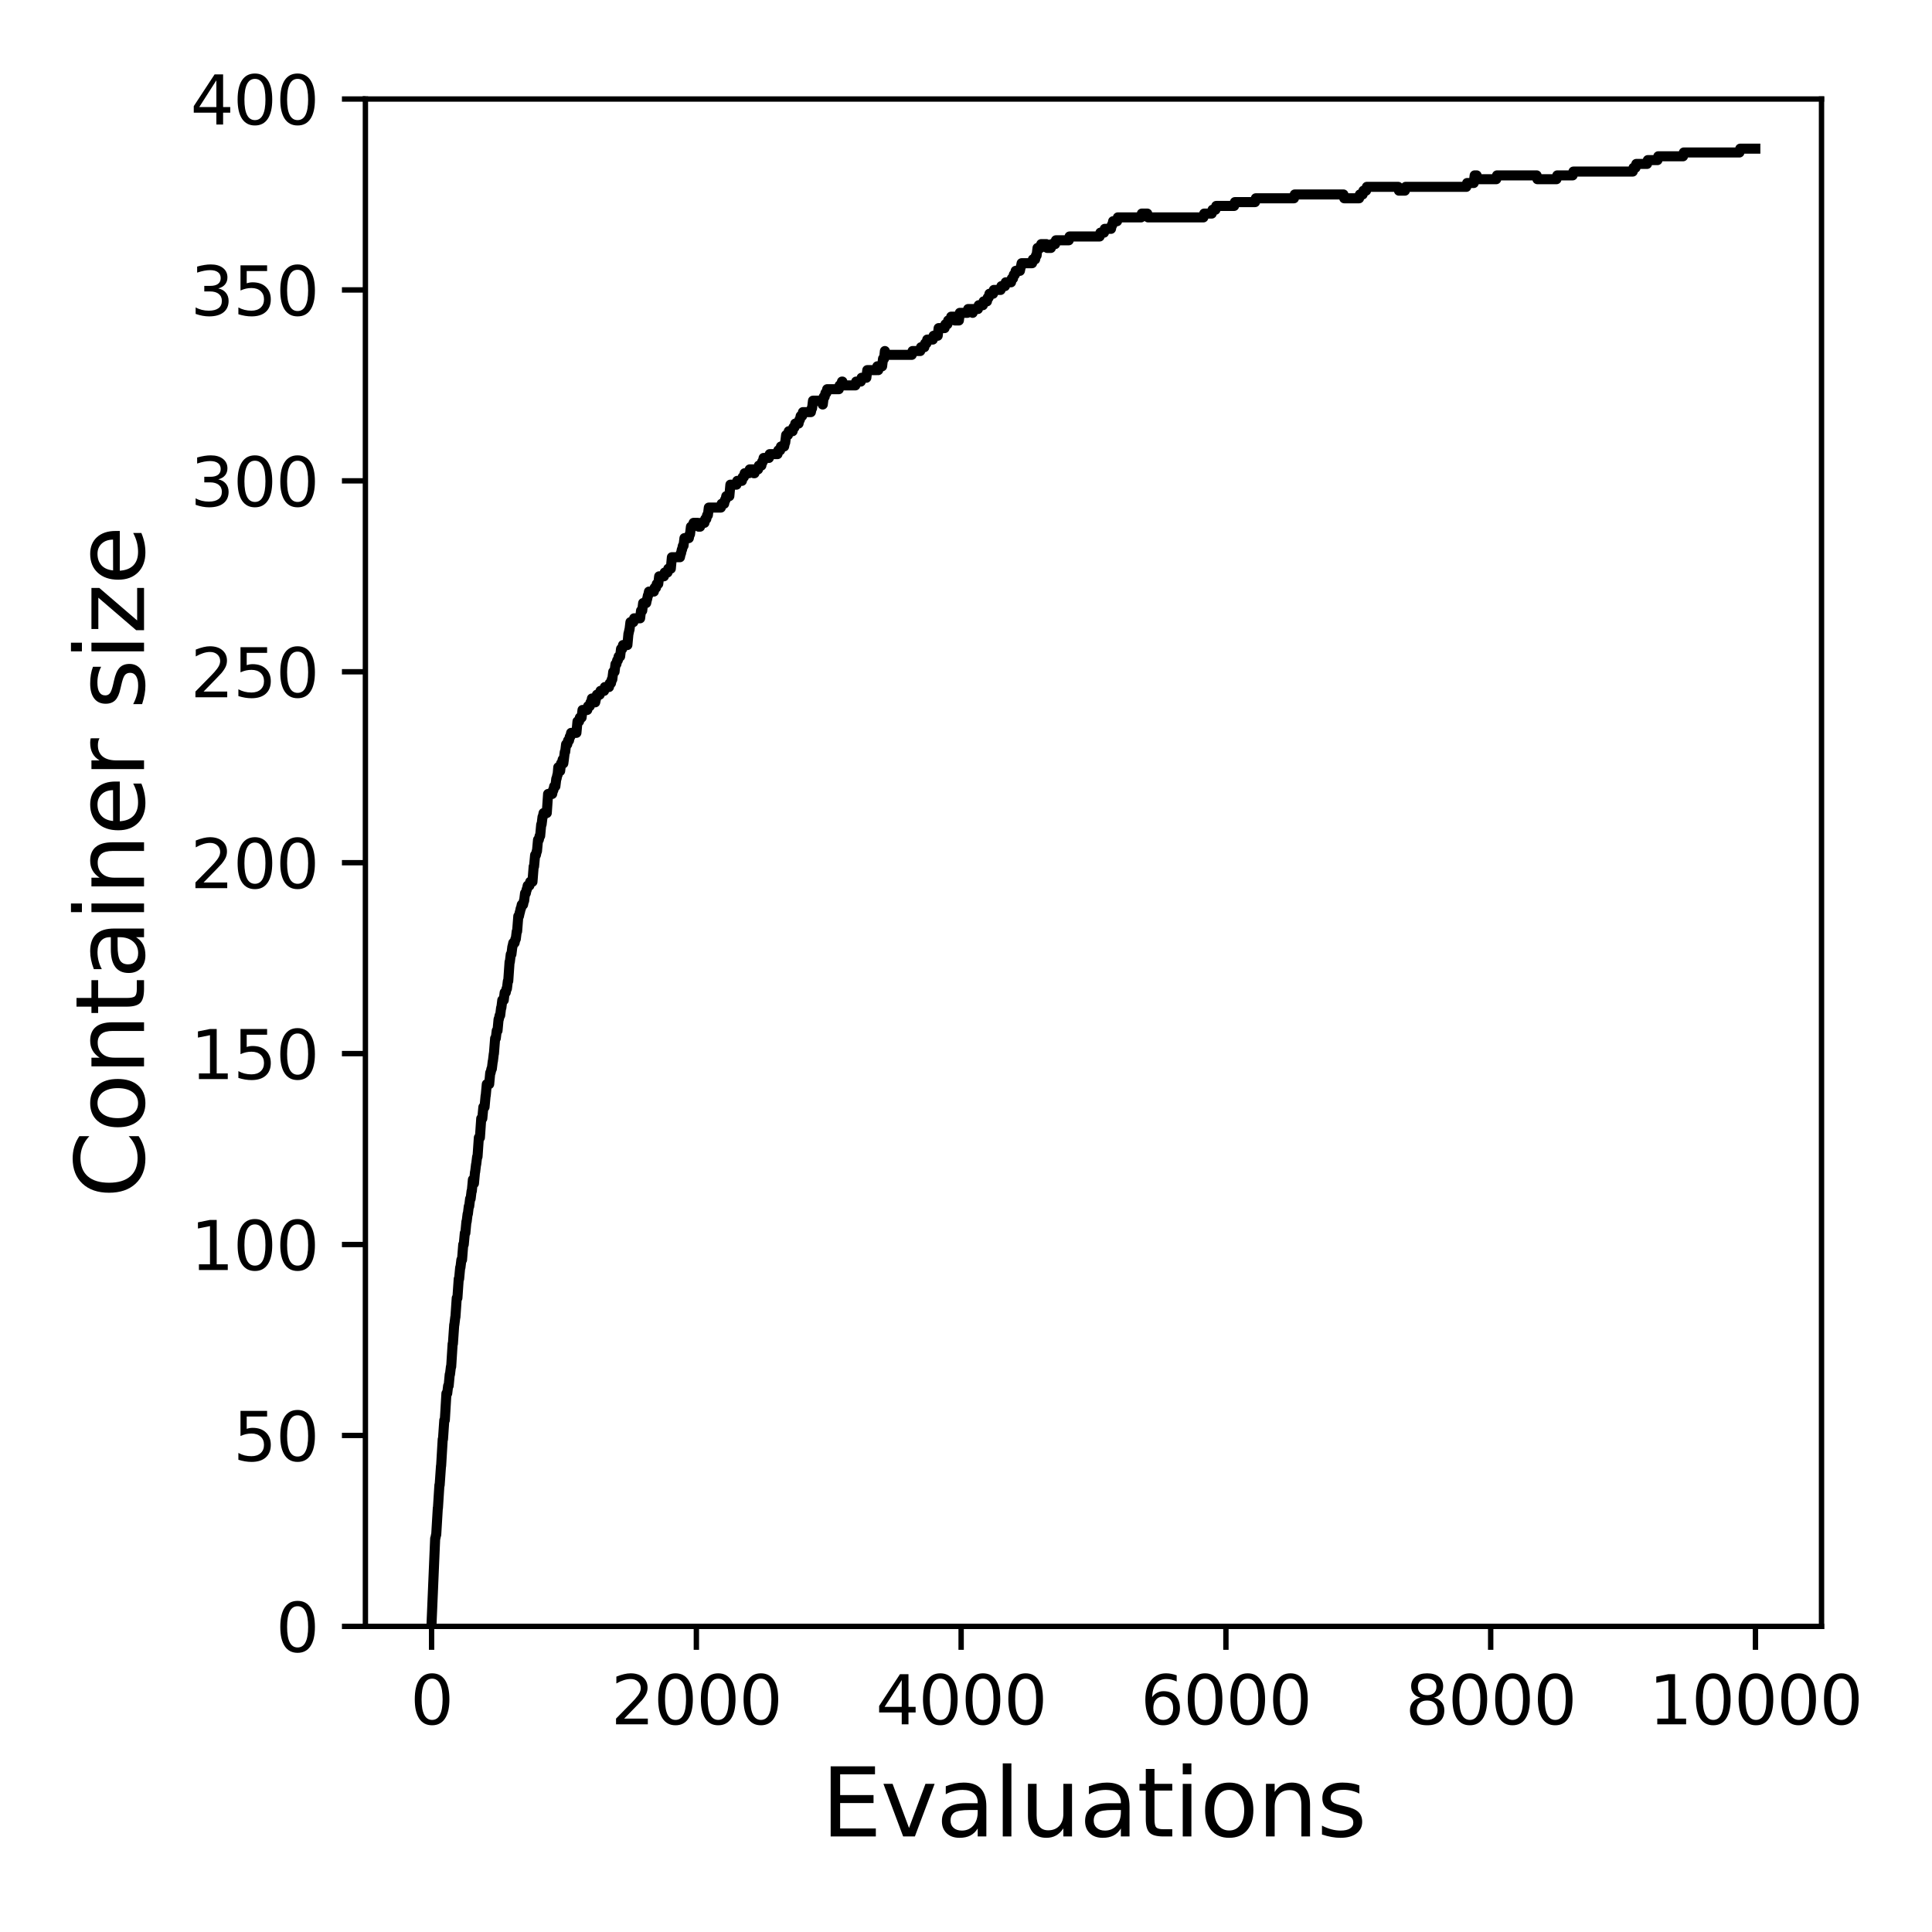 <?xml version="1.0" encoding="utf-8" standalone="no"?>
<!DOCTYPE svg PUBLIC "-//W3C//DTD SVG 1.1//EN"
  "http://www.w3.org/Graphics/SVG/1.1/DTD/svg11.dtd">
<svg xmlns:xlink="http://www.w3.org/1999/xlink" width="288pt" height="288pt" viewBox="0 0 288 288" xmlns="http://www.w3.org/2000/svg" version="1.1">
 <defs>
  <style type="text/css">*{stroke-linejoin: round; stroke-linecap: butt}</style>
 </defs>
 <g id="figure_1">
  <g id="patch_1">
   <path d="M 0 288 
L 288 288 
L 288 0 
L 0 0 
z
" style="fill: #ffffff"/>
  </g>
  <g id="axes_1">
   <g id="patch_2">
    <path d="M 54.47 242.44 
L 271.53 242.44 
L 271.53 14.76 
L 54.47 14.76 
z
" style="fill: #ffffff"/>
   </g>
   <g id="matplotlib.axis_1">
    <g id="xtick_1">
     <g id="line2d_1">
      <defs>
       <path id="mb0bde32d10" d="M 0 0 
L 0 3.5 
" style="stroke: #000000; stroke-width: 0.8"/>
      </defs>
      <g>
       <use xlink:href="#mb0bde32d10" x="64.336" y="242.44" style="stroke: #000000; stroke-width: 0.8"/>
      </g>
     </g>
     <g id="text_1">
      <!-- 0 -->
      <g transform="translate(61.155 257.038) scale(0.1 -0.1)">
       <defs>
        <path id="DejaVuSans-30" d="M 2034 4250 
Q 1547 4250 1301 3770 
Q 1056 3291 1056 2328 
Q 1056 1369 1301 889 
Q 1547 409 2034 409 
Q 2525 409 2770 889 
Q 3016 1369 3016 2328 
Q 3016 3291 2770 3770 
Q 2525 4250 2034 4250 
z
M 2034 4750 
Q 2819 4750 3233 4129 
Q 3647 3509 3647 2328 
Q 3647 1150 3233 529 
Q 2819 -91 2034 -91 
Q 1250 -91 836 529 
Q 422 1150 422 2328 
Q 422 3509 836 4129 
Q 1250 4750 2034 4750 
z
" transform="scale(0.016)"/>
       </defs>
       <use xlink:href="#DejaVuSans-30"/>
      </g>
     </g>
    </g>
    <g id="xtick_2">
     <g id="line2d_2">
      <g>
       <use xlink:href="#mb0bde32d10" x="103.806" y="242.44" style="stroke: #000000; stroke-width: 0.8"/>
      </g>
     </g>
     <g id="text_2">
      <!-- 2000 -->
      <g transform="translate(91.081 257.038) scale(0.1 -0.1)">
       <defs>
        <path id="DejaVuSans-32" d="M 1228 531 
L 3431 531 
L 3431 0 
L 469 0 
L 469 531 
Q 828 903 1448 1529 
Q 2069 2156 2228 2338 
Q 2531 2678 2651 2914 
Q 2772 3150 2772 3378 
Q 2772 3750 2511 3984 
Q 2250 4219 1831 4219 
Q 1534 4219 1204 4116 
Q 875 4013 500 3803 
L 500 4441 
Q 881 4594 1212 4672 
Q 1544 4750 1819 4750 
Q 2544 4750 2975 4387 
Q 3406 4025 3406 3419 
Q 3406 3131 3298 2873 
Q 3191 2616 2906 2266 
Q 2828 2175 2409 1742 
Q 1991 1309 1228 531 
z
" transform="scale(0.016)"/>
       </defs>
       <use xlink:href="#DejaVuSans-32"/>
       <use xlink:href="#DejaVuSans-30" x="63.623"/>
       <use xlink:href="#DejaVuSans-30" x="127.246"/>
       <use xlink:href="#DejaVuSans-30" x="190.869"/>
      </g>
     </g>
    </g>
    <g id="xtick_3">
     <g id="line2d_3">
      <g>
       <use xlink:href="#mb0bde32d10" x="143.275" y="242.44" style="stroke: #000000; stroke-width: 0.8"/>
      </g>
     </g>
     <g id="text_3">
      <!-- 4000 -->
      <g transform="translate(130.55 257.038) scale(0.1 -0.1)">
       <defs>
        <path id="DejaVuSans-34" d="M 2419 4116 
L 825 1625 
L 2419 1625 
L 2419 4116 
z
M 2253 4666 
L 3047 4666 
L 3047 1625 
L 3713 1625 
L 3713 1100 
L 3047 1100 
L 3047 0 
L 2419 0 
L 2419 1100 
L 313 1100 
L 313 1709 
L 2253 4666 
z
" transform="scale(0.016)"/>
       </defs>
       <use xlink:href="#DejaVuSans-34"/>
       <use xlink:href="#DejaVuSans-30" x="63.623"/>
       <use xlink:href="#DejaVuSans-30" x="127.246"/>
       <use xlink:href="#DejaVuSans-30" x="190.869"/>
      </g>
     </g>
    </g>
    <g id="xtick_4">
     <g id="line2d_4">
      <g>
       <use xlink:href="#mb0bde32d10" x="182.745" y="242.44" style="stroke: #000000; stroke-width: 0.8"/>
      </g>
     </g>
     <g id="text_4">
      <!-- 6000 -->
      <g transform="translate(170.02 257.038) scale(0.1 -0.1)">
       <defs>
        <path id="DejaVuSans-36" d="M 2113 2584 
Q 1688 2584 1439 2293 
Q 1191 2003 1191 1497 
Q 1191 994 1439 701 
Q 1688 409 2113 409 
Q 2538 409 2786 701 
Q 3034 994 3034 1497 
Q 3034 2003 2786 2293 
Q 2538 2584 2113 2584 
z
M 3366 4563 
L 3366 3988 
Q 3128 4100 2886 4159 
Q 2644 4219 2406 4219 
Q 1781 4219 1451 3797 
Q 1122 3375 1075 2522 
Q 1259 2794 1537 2939 
Q 1816 3084 2150 3084 
Q 2853 3084 3261 2657 
Q 3669 2231 3669 1497 
Q 3669 778 3244 343 
Q 2819 -91 2113 -91 
Q 1303 -91 875 529 
Q 447 1150 447 2328 
Q 447 3434 972 4092 
Q 1497 4750 2381 4750 
Q 2619 4750 2861 4703 
Q 3103 4656 3366 4563 
z
" transform="scale(0.016)"/>
       </defs>
       <use xlink:href="#DejaVuSans-36"/>
       <use xlink:href="#DejaVuSans-30" x="63.623"/>
       <use xlink:href="#DejaVuSans-30" x="127.246"/>
       <use xlink:href="#DejaVuSans-30" x="190.869"/>
      </g>
     </g>
    </g>
    <g id="xtick_5">
     <g id="line2d_5">
      <g>
       <use xlink:href="#mb0bde32d10" x="222.214" y="242.44" style="stroke: #000000; stroke-width: 0.8"/>
      </g>
     </g>
     <g id="text_5">
      <!-- 8000 -->
      <g transform="translate(209.489 257.038) scale(0.1 -0.1)">
       <defs>
        <path id="DejaVuSans-38" d="M 2034 2216 
Q 1584 2216 1326 1975 
Q 1069 1734 1069 1313 
Q 1069 891 1326 650 
Q 1584 409 2034 409 
Q 2484 409 2743 651 
Q 3003 894 3003 1313 
Q 3003 1734 2745 1975 
Q 2488 2216 2034 2216 
z
M 1403 2484 
Q 997 2584 770 2862 
Q 544 3141 544 3541 
Q 544 4100 942 4425 
Q 1341 4750 2034 4750 
Q 2731 4750 3128 4425 
Q 3525 4100 3525 3541 
Q 3525 3141 3298 2862 
Q 3072 2584 2669 2484 
Q 3125 2378 3379 2068 
Q 3634 1759 3634 1313 
Q 3634 634 3220 271 
Q 2806 -91 2034 -91 
Q 1263 -91 848 271 
Q 434 634 434 1313 
Q 434 1759 690 2068 
Q 947 2378 1403 2484 
z
M 1172 3481 
Q 1172 3119 1398 2916 
Q 1625 2713 2034 2713 
Q 2441 2713 2670 2916 
Q 2900 3119 2900 3481 
Q 2900 3844 2670 4047 
Q 2441 4250 2034 4250 
Q 1625 4250 1398 4047 
Q 1172 3844 1172 3481 
z
" transform="scale(0.016)"/>
       </defs>
       <use xlink:href="#DejaVuSans-38"/>
       <use xlink:href="#DejaVuSans-30" x="63.623"/>
       <use xlink:href="#DejaVuSans-30" x="127.246"/>
       <use xlink:href="#DejaVuSans-30" x="190.869"/>
      </g>
     </g>
    </g>
    <g id="xtick_6">
     <g id="line2d_6">
      <g>
       <use xlink:href="#mb0bde32d10" x="261.684" y="242.44" style="stroke: #000000; stroke-width: 0.8"/>
      </g>
     </g>
     <g id="text_6">
      <!-- 10000 -->
      <g transform="translate(245.777 257.038) scale(0.1 -0.1)">
       <defs>
        <path id="DejaVuSans-31" d="M 794 531 
L 1825 531 
L 1825 4091 
L 703 3866 
L 703 4441 
L 1819 4666 
L 2450 4666 
L 2450 531 
L 3481 531 
L 3481 0 
L 794 0 
L 794 531 
z
" transform="scale(0.016)"/>
       </defs>
       <use xlink:href="#DejaVuSans-31"/>
       <use xlink:href="#DejaVuSans-30" x="63.623"/>
       <use xlink:href="#DejaVuSans-30" x="127.246"/>
       <use xlink:href="#DejaVuSans-30" x="190.869"/>
       <use xlink:href="#DejaVuSans-30" x="254.492"/>
      </g>
     </g>
    </g>
    <g id="text_7">
     <!-- Evaluations -->
     <g transform="translate(122.419 273.756) scale(0.14 -0.14)">
      <defs>
       <path id="DejaVuSans-45" d="M 628 4666 
L 3578 4666 
L 3578 4134 
L 1259 4134 
L 1259 2753 
L 3481 2753 
L 3481 2222 
L 1259 2222 
L 1259 531 
L 3634 531 
L 3634 0 
L 628 0 
L 628 4666 
z
" transform="scale(0.016)"/>
       <path id="DejaVuSans-76" d="M 191 3500 
L 800 3500 
L 1894 563 
L 2988 3500 
L 3597 3500 
L 2284 0 
L 1503 0 
L 191 3500 
z
" transform="scale(0.016)"/>
       <path id="DejaVuSans-61" d="M 2194 1759 
Q 1497 1759 1228 1600 
Q 959 1441 959 1056 
Q 959 750 1161 570 
Q 1363 391 1709 391 
Q 2188 391 2477 730 
Q 2766 1069 2766 1631 
L 2766 1759 
L 2194 1759 
z
M 3341 1997 
L 3341 0 
L 2766 0 
L 2766 531 
Q 2569 213 2275 61 
Q 1981 -91 1556 -91 
Q 1019 -91 701 211 
Q 384 513 384 1019 
Q 384 1609 779 1909 
Q 1175 2209 1959 2209 
L 2766 2209 
L 2766 2266 
Q 2766 2663 2505 2880 
Q 2244 3097 1772 3097 
Q 1472 3097 1187 3025 
Q 903 2953 641 2809 
L 641 3341 
Q 956 3463 1253 3523 
Q 1550 3584 1831 3584 
Q 2591 3584 2966 3190 
Q 3341 2797 3341 1997 
z
" transform="scale(0.016)"/>
       <path id="DejaVuSans-6c" d="M 603 4863 
L 1178 4863 
L 1178 0 
L 603 0 
L 603 4863 
z
" transform="scale(0.016)"/>
       <path id="DejaVuSans-75" d="M 544 1381 
L 544 3500 
L 1119 3500 
L 1119 1403 
Q 1119 906 1312 657 
Q 1506 409 1894 409 
Q 2359 409 2629 706 
Q 2900 1003 2900 1516 
L 2900 3500 
L 3475 3500 
L 3475 0 
L 2900 0 
L 2900 538 
Q 2691 219 2414 64 
Q 2138 -91 1772 -91 
Q 1169 -91 856 284 
Q 544 659 544 1381 
z
M 1991 3584 
L 1991 3584 
z
" transform="scale(0.016)"/>
       <path id="DejaVuSans-74" d="M 1172 4494 
L 1172 3500 
L 2356 3500 
L 2356 3053 
L 1172 3053 
L 1172 1153 
Q 1172 725 1289 603 
Q 1406 481 1766 481 
L 2356 481 
L 2356 0 
L 1766 0 
Q 1100 0 847 248 
Q 594 497 594 1153 
L 594 3053 
L 172 3053 
L 172 3500 
L 594 3500 
L 594 4494 
L 1172 4494 
z
" transform="scale(0.016)"/>
       <path id="DejaVuSans-69" d="M 603 3500 
L 1178 3500 
L 1178 0 
L 603 0 
L 603 3500 
z
M 603 4863 
L 1178 4863 
L 1178 4134 
L 603 4134 
L 603 4863 
z
" transform="scale(0.016)"/>
       <path id="DejaVuSans-6f" d="M 1959 3097 
Q 1497 3097 1228 2736 
Q 959 2375 959 1747 
Q 959 1119 1226 758 
Q 1494 397 1959 397 
Q 2419 397 2687 759 
Q 2956 1122 2956 1747 
Q 2956 2369 2687 2733 
Q 2419 3097 1959 3097 
z
M 1959 3584 
Q 2709 3584 3137 3096 
Q 3566 2609 3566 1747 
Q 3566 888 3137 398 
Q 2709 -91 1959 -91 
Q 1206 -91 779 398 
Q 353 888 353 1747 
Q 353 2609 779 3096 
Q 1206 3584 1959 3584 
z
" transform="scale(0.016)"/>
       <path id="DejaVuSans-6e" d="M 3513 2113 
L 3513 0 
L 2938 0 
L 2938 2094 
Q 2938 2591 2744 2837 
Q 2550 3084 2163 3084 
Q 1697 3084 1428 2787 
Q 1159 2491 1159 1978 
L 1159 0 
L 581 0 
L 581 3500 
L 1159 3500 
L 1159 2956 
Q 1366 3272 1645 3428 
Q 1925 3584 2291 3584 
Q 2894 3584 3203 3211 
Q 3513 2838 3513 2113 
z
" transform="scale(0.016)"/>
       <path id="DejaVuSans-73" d="M 2834 3397 
L 2834 2853 
Q 2591 2978 2328 3040 
Q 2066 3103 1784 3103 
Q 1356 3103 1142 2972 
Q 928 2841 928 2578 
Q 928 2378 1081 2264 
Q 1234 2150 1697 2047 
L 1894 2003 
Q 2506 1872 2764 1633 
Q 3022 1394 3022 966 
Q 3022 478 2636 193 
Q 2250 -91 1575 -91 
Q 1294 -91 989 -36 
Q 684 19 347 128 
L 347 722 
Q 666 556 975 473 
Q 1284 391 1588 391 
Q 1994 391 2212 530 
Q 2431 669 2431 922 
Q 2431 1156 2273 1281 
Q 2116 1406 1581 1522 
L 1381 1569 
Q 847 1681 609 1914 
Q 372 2147 372 2553 
Q 372 3047 722 3315 
Q 1072 3584 1716 3584 
Q 2034 3584 2315 3537 
Q 2597 3491 2834 3397 
z
" transform="scale(0.016)"/>
      </defs>
      <use xlink:href="#DejaVuSans-45"/>
      <use xlink:href="#DejaVuSans-76" x="63.184"/>
      <use xlink:href="#DejaVuSans-61" x="122.363"/>
      <use xlink:href="#DejaVuSans-6c" x="183.643"/>
      <use xlink:href="#DejaVuSans-75" x="211.426"/>
      <use xlink:href="#DejaVuSans-61" x="274.805"/>
      <use xlink:href="#DejaVuSans-74" x="336.084"/>
      <use xlink:href="#DejaVuSans-69" x="375.293"/>
      <use xlink:href="#DejaVuSans-6f" x="403.076"/>
      <use xlink:href="#DejaVuSans-6e" x="464.258"/>
      <use xlink:href="#DejaVuSans-73" x="527.637"/>
     </g>
    </g>
   </g>
   <g id="matplotlib.axis_2">
    <g id="ytick_1">
     <g id="line2d_7">
      <defs>
       <path id="ma1c71c1f8d" d="M 0 0 
L -3.5 0 
" style="stroke: #000000; stroke-width: 0.8"/>
      </defs>
      <g>
       <use xlink:href="#ma1c71c1f8d" x="54.47" y="242.44" style="stroke: #000000; stroke-width: 0.8"/>
      </g>
     </g>
     <g id="text_8">
      <!-- 0 -->
      <g transform="translate(41.108 246.239) scale(0.1 -0.1)">
       <use xlink:href="#DejaVuSans-30"/>
      </g>
     </g>
    </g>
    <g id="ytick_2">
     <g id="line2d_8">
      <g>
       <use xlink:href="#ma1c71c1f8d" x="54.47" y="213.98" style="stroke: #000000; stroke-width: 0.8"/>
      </g>
     </g>
     <g id="text_9">
      <!-- 50 -->
      <g transform="translate(34.745 217.779) scale(0.1 -0.1)">
       <defs>
        <path id="DejaVuSans-35" d="M 691 4666 
L 3169 4666 
L 3169 4134 
L 1269 4134 
L 1269 2991 
Q 1406 3038 1543 3061 
Q 1681 3084 1819 3084 
Q 2600 3084 3056 2656 
Q 3513 2228 3513 1497 
Q 3513 744 3044 326 
Q 2575 -91 1722 -91 
Q 1428 -91 1123 -41 
Q 819 9 494 109 
L 494 744 
Q 775 591 1075 516 
Q 1375 441 1709 441 
Q 2250 441 2565 725 
Q 2881 1009 2881 1497 
Q 2881 1984 2565 2268 
Q 2250 2553 1709 2553 
Q 1456 2553 1204 2497 
Q 953 2441 691 2322 
L 691 4666 
z
" transform="scale(0.016)"/>
       </defs>
       <use xlink:href="#DejaVuSans-35"/>
       <use xlink:href="#DejaVuSans-30" x="63.623"/>
      </g>
     </g>
    </g>
    <g id="ytick_3">
     <g id="line2d_9">
      <g>
       <use xlink:href="#ma1c71c1f8d" x="54.47" y="185.52" style="stroke: #000000; stroke-width: 0.8"/>
      </g>
     </g>
     <g id="text_10">
      <!-- 100 -->
      <g transform="translate(28.383 189.319) scale(0.1 -0.1)">
       <use xlink:href="#DejaVuSans-31"/>
       <use xlink:href="#DejaVuSans-30" x="63.623"/>
       <use xlink:href="#DejaVuSans-30" x="127.246"/>
      </g>
     </g>
    </g>
    <g id="ytick_4">
     <g id="line2d_10">
      <g>
       <use xlink:href="#ma1c71c1f8d" x="54.47" y="157.06" style="stroke: #000000; stroke-width: 0.8"/>
      </g>
     </g>
     <g id="text_11">
      <!-- 150 -->
      <g transform="translate(28.383 160.859) scale(0.1 -0.1)">
       <use xlink:href="#DejaVuSans-31"/>
       <use xlink:href="#DejaVuSans-35" x="63.623"/>
       <use xlink:href="#DejaVuSans-30" x="127.246"/>
      </g>
     </g>
    </g>
    <g id="ytick_5">
     <g id="line2d_11">
      <g>
       <use xlink:href="#ma1c71c1f8d" x="54.47" y="128.6" style="stroke: #000000; stroke-width: 0.8"/>
      </g>
     </g>
     <g id="text_12">
      <!-- 200 -->
      <g transform="translate(28.383 132.399) scale(0.1 -0.1)">
       <use xlink:href="#DejaVuSans-32"/>
       <use xlink:href="#DejaVuSans-30" x="63.623"/>
       <use xlink:href="#DejaVuSans-30" x="127.246"/>
      </g>
     </g>
    </g>
    <g id="ytick_6">
     <g id="line2d_12">
      <g>
       <use xlink:href="#ma1c71c1f8d" x="54.47" y="100.14" style="stroke: #000000; stroke-width: 0.8"/>
      </g>
     </g>
     <g id="text_13">
      <!-- 250 -->
      <g transform="translate(28.383 103.939) scale(0.1 -0.1)">
       <use xlink:href="#DejaVuSans-32"/>
       <use xlink:href="#DejaVuSans-35" x="63.623"/>
       <use xlink:href="#DejaVuSans-30" x="127.246"/>
      </g>
     </g>
    </g>
    <g id="ytick_7">
     <g id="line2d_13">
      <g>
       <use xlink:href="#ma1c71c1f8d" x="54.47" y="71.68" style="stroke: #000000; stroke-width: 0.8"/>
      </g>
     </g>
     <g id="text_14">
      <!-- 300 -->
      <g transform="translate(28.383 75.479) scale(0.1 -0.1)">
       <defs>
        <path id="DejaVuSans-33" d="M 2597 2516 
Q 3050 2419 3304 2112 
Q 3559 1806 3559 1356 
Q 3559 666 3084 287 
Q 2609 -91 1734 -91 
Q 1441 -91 1130 -33 
Q 819 25 488 141 
L 488 750 
Q 750 597 1062 519 
Q 1375 441 1716 441 
Q 2309 441 2620 675 
Q 2931 909 2931 1356 
Q 2931 1769 2642 2001 
Q 2353 2234 1838 2234 
L 1294 2234 
L 1294 2753 
L 1863 2753 
Q 2328 2753 2575 2939 
Q 2822 3125 2822 3475 
Q 2822 3834 2567 4026 
Q 2313 4219 1838 4219 
Q 1578 4219 1281 4162 
Q 984 4106 628 3988 
L 628 4550 
Q 988 4650 1302 4700 
Q 1616 4750 1894 4750 
Q 2613 4750 3031 4423 
Q 3450 4097 3450 3541 
Q 3450 3153 3228 2886 
Q 3006 2619 2597 2516 
z
" transform="scale(0.016)"/>
       </defs>
       <use xlink:href="#DejaVuSans-33"/>
       <use xlink:href="#DejaVuSans-30" x="63.623"/>
       <use xlink:href="#DejaVuSans-30" x="127.246"/>
      </g>
     </g>
    </g>
    <g id="ytick_8">
     <g id="line2d_14">
      <g>
       <use xlink:href="#ma1c71c1f8d" x="54.47" y="43.22" style="stroke: #000000; stroke-width: 0.8"/>
      </g>
     </g>
     <g id="text_15">
      <!-- 350 -->
      <g transform="translate(28.383 47.019) scale(0.1 -0.1)">
       <use xlink:href="#DejaVuSans-33"/>
       <use xlink:href="#DejaVuSans-35" x="63.623"/>
       <use xlink:href="#DejaVuSans-30" x="127.246"/>
      </g>
     </g>
    </g>
    <g id="ytick_9">
     <g id="line2d_15">
      <g>
       <use xlink:href="#ma1c71c1f8d" x="54.47" y="14.76" style="stroke: #000000; stroke-width: 0.8"/>
      </g>
     </g>
     <g id="text_16">
      <!-- 400 -->
      <g transform="translate(28.383 18.559) scale(0.1 -0.1)">
       <use xlink:href="#DejaVuSans-34"/>
       <use xlink:href="#DejaVuSans-30" x="63.623"/>
       <use xlink:href="#DejaVuSans-30" x="127.246"/>
      </g>
     </g>
    </g>
    <g id="text_17">
     <!-- Container size -->
     <g transform="translate(21.471 178.604) rotate(-90) scale(0.14 -0.14)">
      <defs>
       <path id="DejaVuSans-43" d="M 4122 4306 
L 4122 3641 
Q 3803 3938 3442 4084 
Q 3081 4231 2675 4231 
Q 1875 4231 1450 3742 
Q 1025 3253 1025 2328 
Q 1025 1406 1450 917 
Q 1875 428 2675 428 
Q 3081 428 3442 575 
Q 3803 722 4122 1019 
L 4122 359 
Q 3791 134 3420 21 
Q 3050 -91 2638 -91 
Q 1578 -91 968 557 
Q 359 1206 359 2328 
Q 359 3453 968 4101 
Q 1578 4750 2638 4750 
Q 3056 4750 3426 4639 
Q 3797 4528 4122 4306 
z
" transform="scale(0.016)"/>
       <path id="DejaVuSans-65" d="M 3597 1894 
L 3597 1613 
L 953 1613 
Q 991 1019 1311 708 
Q 1631 397 2203 397 
Q 2534 397 2845 478 
Q 3156 559 3463 722 
L 3463 178 
Q 3153 47 2828 -22 
Q 2503 -91 2169 -91 
Q 1331 -91 842 396 
Q 353 884 353 1716 
Q 353 2575 817 3079 
Q 1281 3584 2069 3584 
Q 2775 3584 3186 3129 
Q 3597 2675 3597 1894 
z
M 3022 2063 
Q 3016 2534 2758 2815 
Q 2500 3097 2075 3097 
Q 1594 3097 1305 2825 
Q 1016 2553 972 2059 
L 3022 2063 
z
" transform="scale(0.016)"/>
       <path id="DejaVuSans-72" d="M 2631 2963 
Q 2534 3019 2420 3045 
Q 2306 3072 2169 3072 
Q 1681 3072 1420 2755 
Q 1159 2438 1159 1844 
L 1159 0 
L 581 0 
L 581 3500 
L 1159 3500 
L 1159 2956 
Q 1341 3275 1631 3429 
Q 1922 3584 2338 3584 
Q 2397 3584 2469 3576 
Q 2541 3569 2628 3553 
L 2631 2963 
z
" transform="scale(0.016)"/>
       <path id="DejaVuSans-20" transform="scale(0.016)"/>
       <path id="DejaVuSans-7a" d="M 353 3500 
L 3084 3500 
L 3084 2975 
L 922 459 
L 3084 459 
L 3084 0 
L 275 0 
L 275 525 
L 2438 3041 
L 353 3041 
L 353 3500 
z
" transform="scale(0.016)"/>
      </defs>
      <use xlink:href="#DejaVuSans-43"/>
      <use xlink:href="#DejaVuSans-6f" x="69.824"/>
      <use xlink:href="#DejaVuSans-6e" x="131.006"/>
      <use xlink:href="#DejaVuSans-74" x="194.385"/>
      <use xlink:href="#DejaVuSans-61" x="233.594"/>
      <use xlink:href="#DejaVuSans-69" x="294.873"/>
      <use xlink:href="#DejaVuSans-6e" x="322.656"/>
      <use xlink:href="#DejaVuSans-65" x="386.035"/>
      <use xlink:href="#DejaVuSans-72" x="447.559"/>
      <use xlink:href="#DejaVuSans-20" x="488.672"/>
      <use xlink:href="#DejaVuSans-73" x="520.459"/>
      <use xlink:href="#DejaVuSans-69" x="572.559"/>
      <use xlink:href="#DejaVuSans-7a" x="600.342"/>
      <use xlink:href="#DejaVuSans-65" x="652.832"/>
     </g>
    </g>
   </g>
   <g id="line2d_16">
    <path d="M 64.336 241.871 
L 64.869 229.348 
L 64.889 229.348 
L 65.007 228.779 
L 65.027 228.779 
L 65.264 224.795 
L 65.284 224.795 
L 65.501 221.38 
L 65.54 221.38 
L 65.738 218.534 
L 65.757 218.534 
L 65.994 214.549 
L 66.034 214.549 
L 66.231 211.703 
L 66.31 211.703 
L 66.547 207.719 
L 66.665 207.719 
L 66.803 206.58 
L 66.882 206.58 
L 67.04 204.873 
L 67.079 204.873 
L 67.218 203.734 
L 67.257 203.734 
L 67.474 200.319 
L 67.514 200.319 
L 67.711 197.473 
L 67.731 197.473 
L 67.869 196.335 
L 67.889 196.335 
L 68.086 193.489 
L 68.185 193.489 
L 68.382 190.643 
L 68.441 190.643 
L 68.599 188.935 
L 68.639 188.935 
L 68.777 187.797 
L 68.875 187.797 
L 69.053 185.52 
L 69.132 185.52 
L 69.29 183.812 
L 69.369 183.812 
L 69.527 182.105 
L 69.566 182.105 
L 69.704 180.966 
L 69.744 180.966 
L 69.882 179.828 
L 69.941 179.828 
L 70.079 178.69 
L 70.158 178.69 
L 70.296 177.551 
L 70.336 177.551 
L 70.494 175.844 
L 70.612 176.413 
L 70.651 176.413 
L 70.809 174.705 
L 70.829 174.705 
L 70.967 173.567 
L 70.987 173.567 
L 71.125 172.428 
L 71.184 172.428 
L 71.382 169.582 
L 71.54 169.582 
L 71.737 166.736 
L 71.895 166.736 
L 72.053 165.029 
L 72.23 165.029 
L 72.388 163.321 
L 72.408 163.321 
L 72.566 161.614 
L 72.921 161.614 
L 73.079 159.906 
L 73.138 159.906 
L 73.256 159.337 
L 73.316 159.337 
L 73.454 158.198 
L 73.474 158.198 
L 73.612 157.06 
L 73.631 157.06 
L 73.809 154.783 
L 73.908 154.783 
L 74.046 153.645 
L 74.164 153.645 
L 74.322 151.937 
L 74.362 151.937 
L 74.48 151.368 
L 74.559 151.368 
L 74.697 150.23 
L 74.737 150.23 
L 74.875 149.091 
L 75.092 149.091 
L 75.23 147.953 
L 75.388 147.953 
L 75.506 147.384 
L 75.565 147.384 
L 75.704 146.245 
L 75.763 146.245 
L 75.96 143.399 
L 76 143.399 
L 76.138 142.261 
L 76.236 142.261 
L 76.375 141.122 
L 76.394 141.122 
L 76.513 140.553 
L 76.71 140.553 
L 76.828 139.984 
L 76.888 139.984 
L 77.026 138.846 
L 77.085 138.846 
L 77.263 136.569 
L 77.361 136.569 
L 77.48 136 
L 77.499 136 
L 77.618 135.43 
L 77.657 135.43 
L 77.776 134.861 
L 77.973 134.861 
L 78.091 134.292 
L 78.131 134.292 
L 78.269 133.154 
L 78.387 133.154 
L 78.506 132.584 
L 78.545 132.584 
L 78.664 132.015 
L 78.92 132.015 
L 79.039 131.446 
L 79.374 131.446 
L 79.552 129.169 
L 79.611 129.169 
L 79.769 127.462 
L 79.887 127.462 
L 80.006 126.892 
L 80.045 126.892 
L 80.203 125.185 
L 80.321 125.185 
L 80.44 124.616 
L 80.519 124.616 
L 80.677 122.908 
L 80.736 122.908 
L 80.874 121.77 
L 80.914 121.77 
L 81.032 121.2 
L 81.506 121.2 
L 81.703 118.354 
L 82.315 118.354 
L 82.433 117.785 
L 82.492 117.785 
L 82.611 117.216 
L 82.788 117.216 
L 82.926 116.078 
L 82.966 116.078 
L 83.084 115.508 
L 83.124 115.508 
L 83.222 114.37 
L 83.242 114.939 
L 83.499 114.939 
L 83.637 113.801 
L 83.755 113.801 
L 83.874 113.232 
L 83.953 113.232 
L 83.972 113.801 
L 84.051 113.232 
L 84.189 112.093 
L 84.249 112.093 
L 84.387 110.955 
L 84.564 110.955 
L 84.683 110.386 
L 84.821 110.386 
L 84.939 109.816 
L 85.018 109.816 
L 85.137 109.247 
L 85.926 109.247 
L 86.084 107.54 
L 86.321 107.54 
L 86.439 106.97 
L 86.696 106.97 
L 86.834 105.832 
L 87.544 105.832 
L 87.663 105.263 
L 87.919 105.263 
L 88.038 104.694 
L 88.136 104.694 
L 88.235 104.124 
L 88.354 104.694 
L 88.728 104.694 
L 88.847 104.124 
L 88.867 104.124 
L 88.985 103.555 
L 89.399 103.555 
L 89.518 102.986 
L 90.051 102.986 
L 90.169 102.417 
L 90.781 102.417 
L 90.899 101.848 
L 91.077 101.848 
L 91.195 101.278 
L 91.274 101.278 
L 91.412 100.14 
L 91.61 100.14 
L 91.748 99.002 
L 91.886 99.002 
L 92.004 98.432 
L 92.103 98.432 
L 92.222 97.863 
L 92.439 97.863 
L 92.577 96.725 
L 92.754 96.725 
L 92.873 96.156 
L 93.524 96.156 
L 93.682 94.448 
L 93.702 94.448 
L 93.82 93.879 
L 93.84 93.879 
L 93.978 92.74 
L 94.412 92.74 
L 94.53 92.171 
L 95.419 92.171 
L 95.557 91.033 
L 95.734 91.033 
L 95.872 89.894 
L 96.326 89.894 
L 96.445 89.325 
L 96.464 89.325 
L 96.583 88.756 
L 96.622 88.756 
L 96.741 88.187 
L 97.471 88.187 
L 97.589 87.618 
L 97.787 87.618 
L 97.905 87.048 
L 98.122 87.048 
L 98.26 85.91 
L 98.971 85.91 
L 99.089 85.341 
L 99.504 85.341 
L 99.622 84.772 
L 99.997 84.772 
L 100.155 83.064 
L 101.359 83.064 
L 101.477 82.495 
L 101.517 82.495 
L 101.635 81.926 
L 101.674 81.926 
L 101.793 81.356 
L 101.892 81.356 
L 102.03 80.218 
L 102.681 80.218 
L 102.799 79.649 
L 102.859 79.649 
L 102.997 78.51 
L 103.273 78.51 
L 103.391 77.941 
L 104.023 77.941 
L 104.141 78.51 
L 104.358 78.51 
L 104.477 77.941 
L 105.01 77.941 
L 105.128 77.372 
L 105.286 77.372 
L 105.404 76.803 
L 105.523 76.803 
L 105.661 75.664 
L 107.457 75.664 
L 107.575 75.095 
L 107.95 75.095 
L 108.069 74.526 
L 108.147 74.526 
L 108.266 73.957 
L 108.72 73.957 
L 108.878 72.249 
L 109.785 72.249 
L 109.904 71.68 
L 110.595 71.68 
L 110.713 71.111 
L 110.891 71.111 
L 111.009 70.542 
L 111.64 70.542 
L 111.759 69.972 
L 112.252 69.972 
L 112.371 70.542 
L 112.469 70.542 
L 112.588 69.972 
L 113.002 69.972 
L 113.121 69.403 
L 113.496 69.403 
L 113.614 68.834 
L 113.713 68.834 
L 113.831 68.265 
L 114.62 68.265 
L 114.739 67.696 
L 115.903 67.696 
L 116.022 67.126 
L 116.298 67.126 
L 116.416 66.557 
L 116.89 66.557 
L 117.008 65.988 
L 117.048 65.988 
L 117.186 64.85 
L 117.462 64.85 
L 117.581 64.28 
L 118.153 64.28 
L 118.271 63.711 
L 118.429 63.711 
L 118.548 63.142 
L 119.041 63.142 
L 119.159 62.573 
L 119.238 62.573 
L 119.357 62.004 
L 119.574 62.004 
L 119.692 61.434 
L 120.876 61.434 
L 120.995 60.865 
L 121.054 60.865 
L 121.192 59.727 
L 122.514 59.727 
L 122.633 60.296 
L 122.652 60.296 
L 122.791 59.158 
L 122.929 59.158 
L 123.047 58.588 
L 123.185 58.588 
L 123.304 58.019 
L 125.04 58.019 
L 125.159 57.45 
L 125.396 57.45 
L 125.514 56.881 
L 125.573 56.881 
L 125.692 57.45 
L 127.507 57.45 
L 127.626 56.881 
L 128.316 56.881 
L 128.435 56.312 
L 129.145 56.312 
L 129.283 55.173 
L 130.684 55.173 
L 130.783 54.604 
L 130.902 55.173 
L 130.921 55.173 
L 131.04 54.604 
L 131.494 54.604 
L 131.632 53.466 
L 131.79 53.466 
L 131.908 52.327 
L 132.026 52.896 
L 135.914 52.896 
L 136.033 52.327 
L 137.177 52.327 
L 137.296 51.758 
L 137.789 51.758 
L 137.907 51.189 
L 138.105 51.189 
L 138.223 50.62 
L 139.052 50.62 
L 139.17 50.05 
L 139.782 50.05 
L 139.92 48.912 
L 140.808 48.912 
L 140.927 48.343 
L 141.223 48.343 
L 141.341 47.774 
L 141.677 47.774 
L 141.795 47.204 
L 142.229 47.204 
L 142.348 47.774 
L 142.94 47.774 
L 143.078 46.635 
L 144.203 46.635 
L 144.321 46.066 
L 144.953 46.066 
L 144.992 46.635 
L 145.051 46.066 
L 145.782 46.066 
L 145.9 45.497 
L 146.512 45.497 
L 146.63 44.928 
L 147.124 44.928 
L 147.242 44.358 
L 147.38 44.358 
L 147.498 43.789 
L 148.031 43.789 
L 148.15 43.22 
L 149.156 43.22 
L 149.275 42.651 
L 149.807 42.651 
L 149.926 42.082 
L 150.715 42.082 
L 150.834 41.512 
L 151.011 41.512 
L 151.13 40.943 
L 151.288 40.943 
L 151.406 40.374 
L 152.037 40.374 
L 152.156 39.805 
L 152.176 39.805 
L 152.294 39.236 
L 153.853 39.236 
L 153.971 38.666 
L 154.307 38.666 
L 154.425 38.097 
L 154.524 38.097 
L 154.662 36.959 
L 155.096 36.959 
L 155.215 36.39 
L 155.984 36.39 
L 156.103 36.959 
L 156.655 36.959 
L 156.774 36.39 
L 157.287 36.39 
L 157.405 35.82 
L 159.32 35.82 
L 159.438 35.251 
L 163.918 35.251 
L 164.036 34.682 
L 164.569 34.682 
L 164.687 34.113 
L 165.615 34.113 
L 165.733 33.544 
L 165.812 33.544 
L 165.931 32.974 
L 166.523 32.974 
L 166.641 32.405 
L 170.095 32.405 
L 170.213 31.836 
L 171.022 31.836 
L 171.141 32.405 
L 179.39 32.405 
L 179.508 31.836 
L 180.633 31.836 
L 180.751 31.267 
L 181.186 31.267 
L 181.304 30.698 
L 183.968 30.698 
L 184.087 30.128 
L 187.086 30.128 
L 187.205 29.559 
L 192.888 29.559 
L 193.007 28.99 
L 200.269 28.99 
L 200.387 29.559 
L 202.598 29.559 
L 202.716 28.99 
L 203.131 28.99 
L 203.249 28.421 
L 203.644 28.421 
L 203.762 27.852 
L 208.42 27.852 
L 208.538 28.421 
L 209.426 28.421 
L 209.544 27.852 
L 218.583 27.852 
L 218.701 27.282 
L 219.688 27.282 
L 219.826 26.144 
L 220.122 26.144 
L 220.241 26.713 
L 223.043 26.713 
L 223.161 26.144 
L 229.062 26.144 
L 229.18 26.713 
L 232.022 26.713 
L 232.141 26.144 
L 234.43 26.144 
L 234.548 25.575 
L 243.389 25.575 
L 243.508 25.006 
L 243.804 25.006 
L 243.922 24.436 
L 245.521 24.436 
L 245.639 23.867 
L 247.08 23.867 
L 247.198 23.298 
L 250.889 23.298 
L 251.007 22.729 
L 259.296 22.729 
L 259.414 22.16 
L 261.664 22.16 
L 261.664 22.16 
" clip-path="url(#p6a8ed4275f)" style="fill: none; stroke: #000000; stroke-width: 1.5; stroke-linecap: square"/>
   </g>
   <g id="patch_3">
    <path d="M 54.47 242.44 
L 54.47 14.76 
" style="fill: none; stroke: #000000; stroke-width: 0.8; stroke-linejoin: miter; stroke-linecap: square"/>
   </g>
   <g id="patch_4">
    <path d="M 271.53 242.44 
L 271.53 14.76 
" style="fill: none; stroke: #000000; stroke-width: 0.8; stroke-linejoin: miter; stroke-linecap: square"/>
   </g>
   <g id="patch_5">
    <path d="M 54.47 242.44 
L 271.53 242.44 
" style="fill: none; stroke: #000000; stroke-width: 0.8; stroke-linejoin: miter; stroke-linecap: square"/>
   </g>
   <g id="patch_6">
    <path d="M 54.47 14.76 
L 271.53 14.76 
" style="fill: none; stroke: #000000; stroke-width: 0.8; stroke-linejoin: miter; stroke-linecap: square"/>
   </g>
  </g>
 </g>
 <defs>
  <clipPath id="p6a8ed4275f">
   <rect x="54.47" y="14.76" width="217.06" height="227.68"/>
  </clipPath>
 </defs>
</svg>

